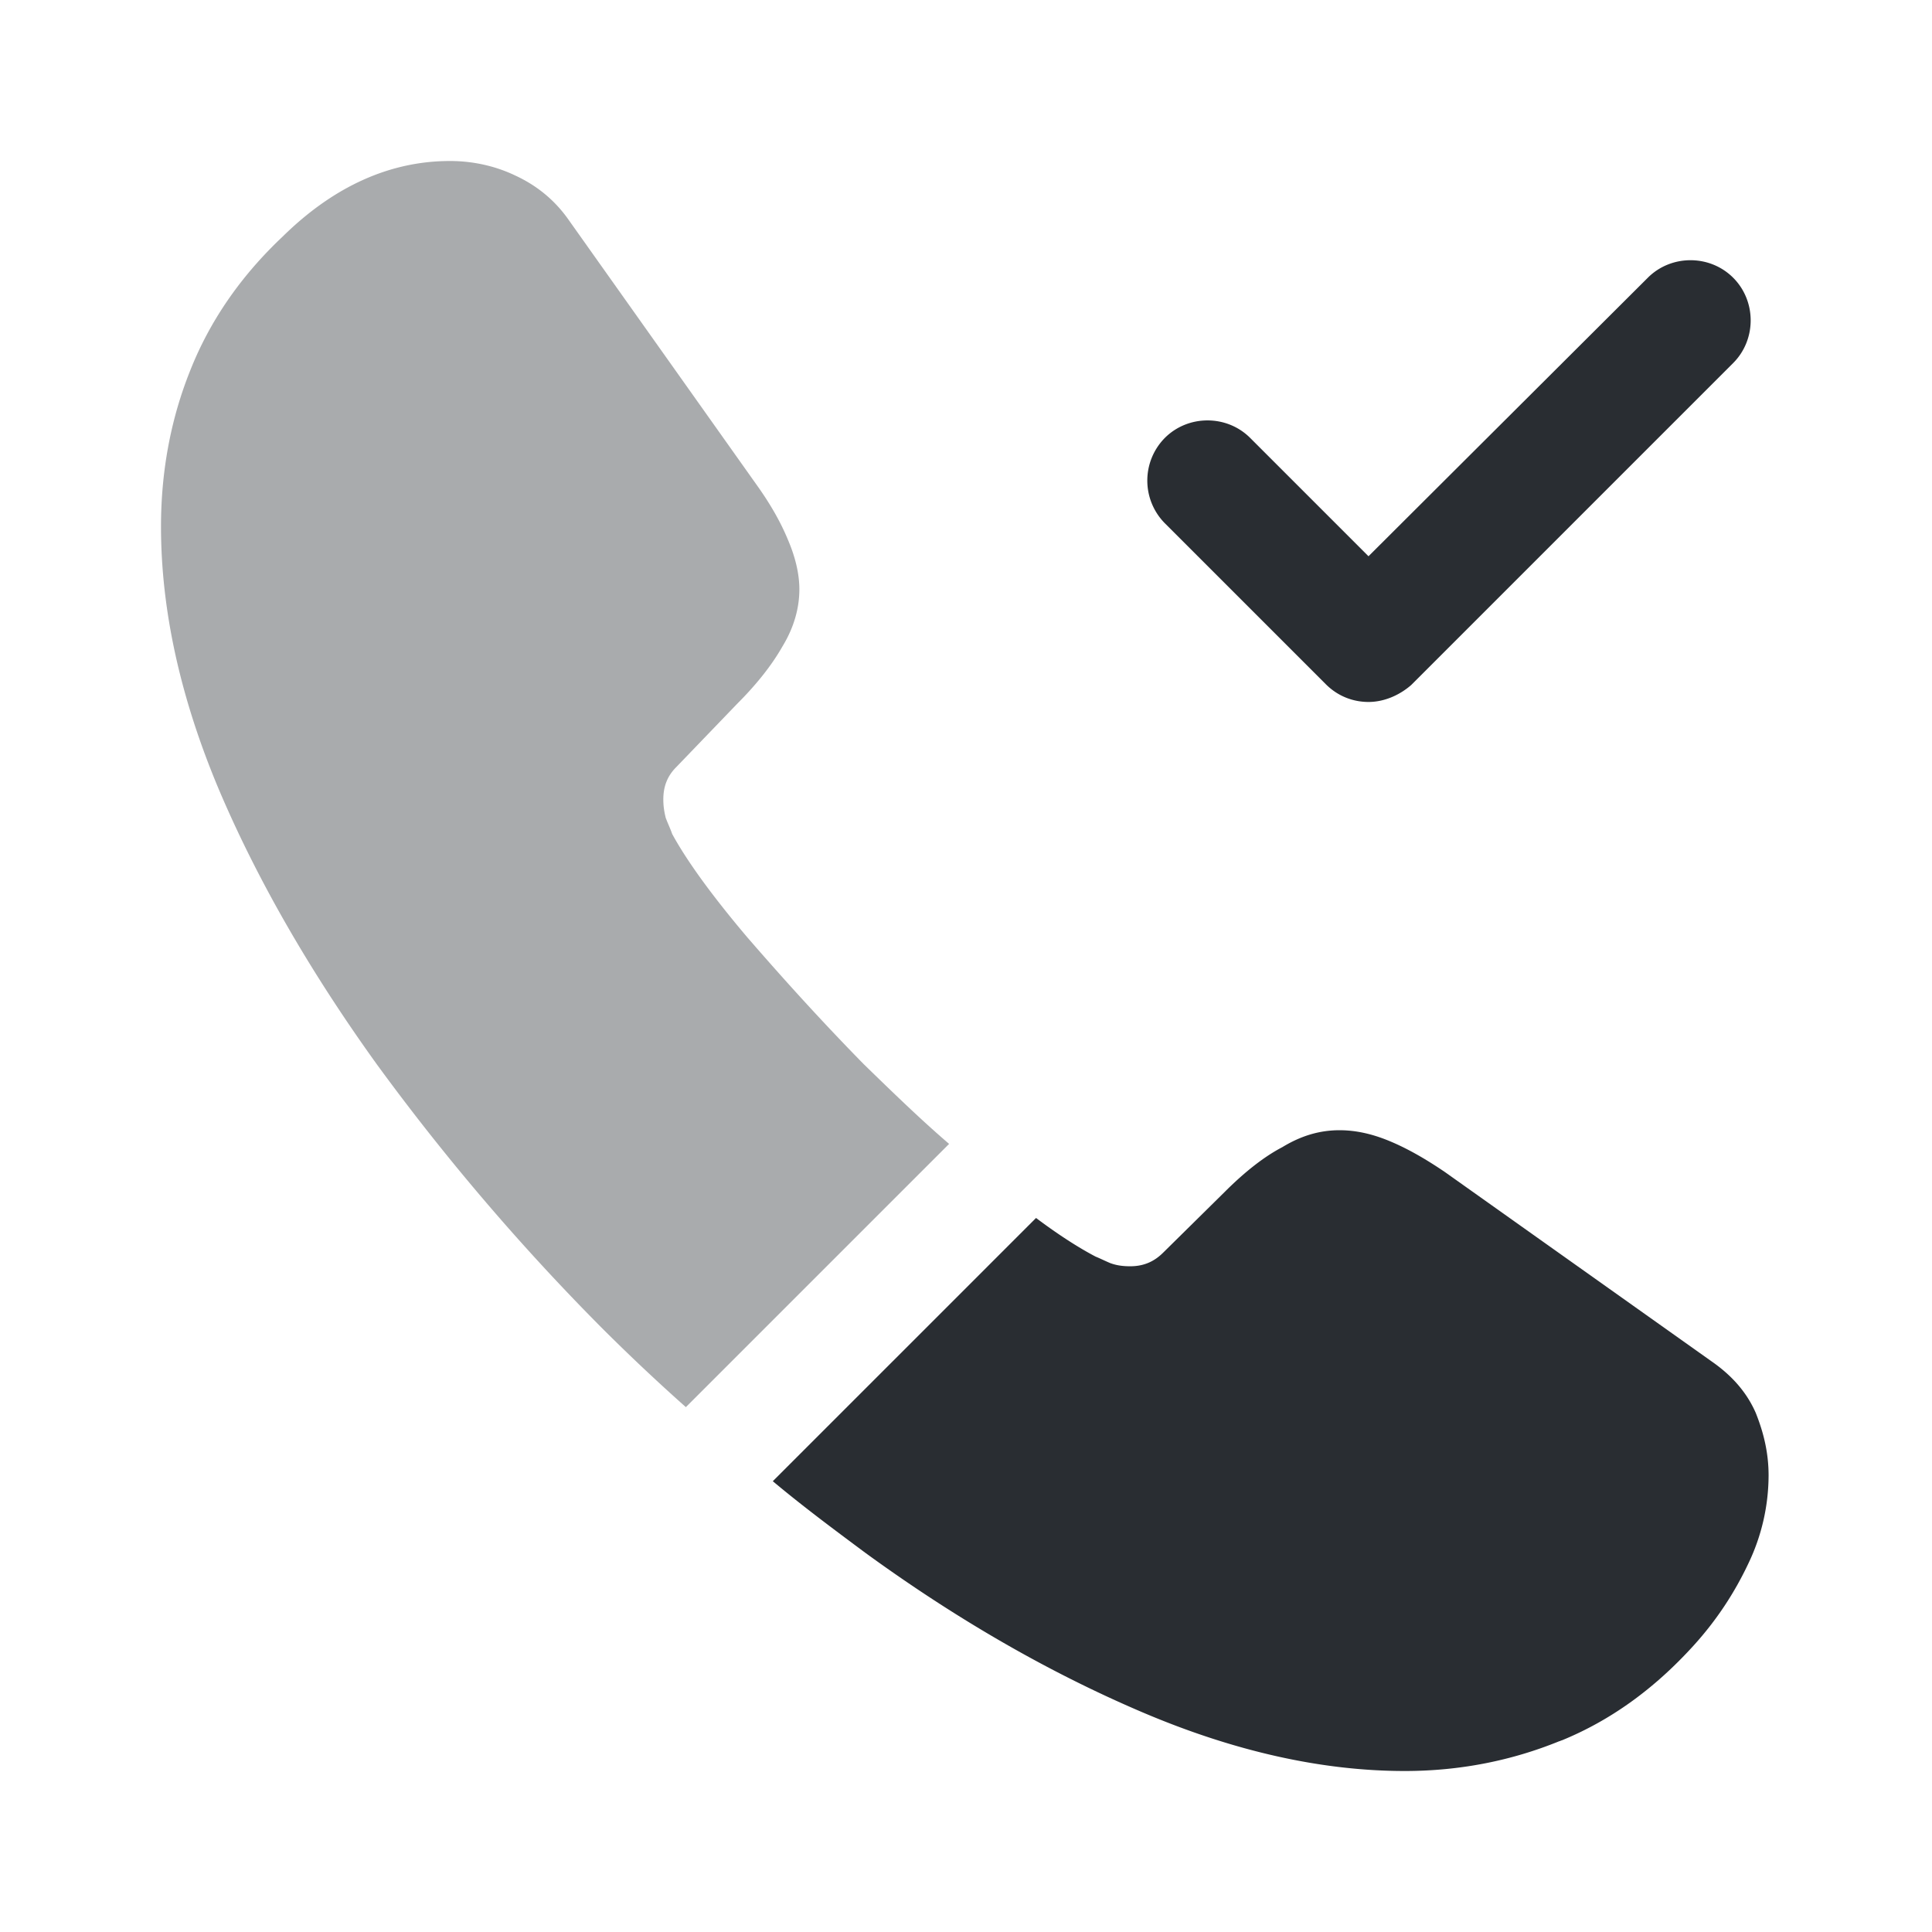 <svg xmlns="http://www.w3.org/2000/svg" width="24" height="24" fill="none"><path fill="#292D32" d="M17 8.72c-.19 0-.38-.07-.53-.22l-2-2a.754.754 0 0 1 0-1.06c.29-.29.77-.29 1.06 0L17 6.91l3.47-3.46c.29-.29.77-.29 1.06 0s.29.77 0 1.06l-4 4c-.15.13-.34.21-.53.21"/><path fill="#292D32" d="m11.79 14.21-3.27 3.27q-.54-.48-1.05-.99a28.4 28.4 0 0 1-2.79-3.27c-.82-1.14-1.48-2.28-1.96-3.41Q2 8.1 2 6.54c0-.68.12-1.33.36-1.93.24-.61.62-1.17 1.15-1.67C4.15 2.31 4.85 2 5.59 2c.28 0 .56.06.81.18.26.12.49.3.67.56l2.32 3.27c.18.25.31.48.4.7.09.21.14.42.14.61 0 .24-.07.48-.21.71-.13.23-.32.47-.56.71l-.76.79c-.11.11-.16.24-.16.4 0 .08.01.15.03.23.03.08.06.14.08.2.18.33.49.76.93 1.28.45.52.93 1.05 1.45 1.58.36.35.71.69 1.06.99" opacity=".4"/><path fill="#292D32" d="M21.97 18.33a2.54 2.54 0 0 1-.25 1.09c-.17.36-.39.7-.68 1.02-.49.54-1.03.93-1.64 1.18-.01 0-.02.01-.03.01-.59.24-1.23.37-1.92.37-1.02 0-2.11-.24-3.26-.73s-2.3-1.15-3.44-1.98c-.39-.29-.78-.58-1.15-.89l3.27-3.27c.28.21.53.37.74.48.05.02.11.05.18.08.08.03.16.04.25.04.17 0 .3-.06.41-.17l.76-.75c.25-.25.49-.44.72-.56.23-.14.46-.21.71-.21.19 0 .39.04.61.13s.45.22.7.39l3.31 2.35c.26.18.44.39.55.64.1.25.16.5.16.78"/></svg>